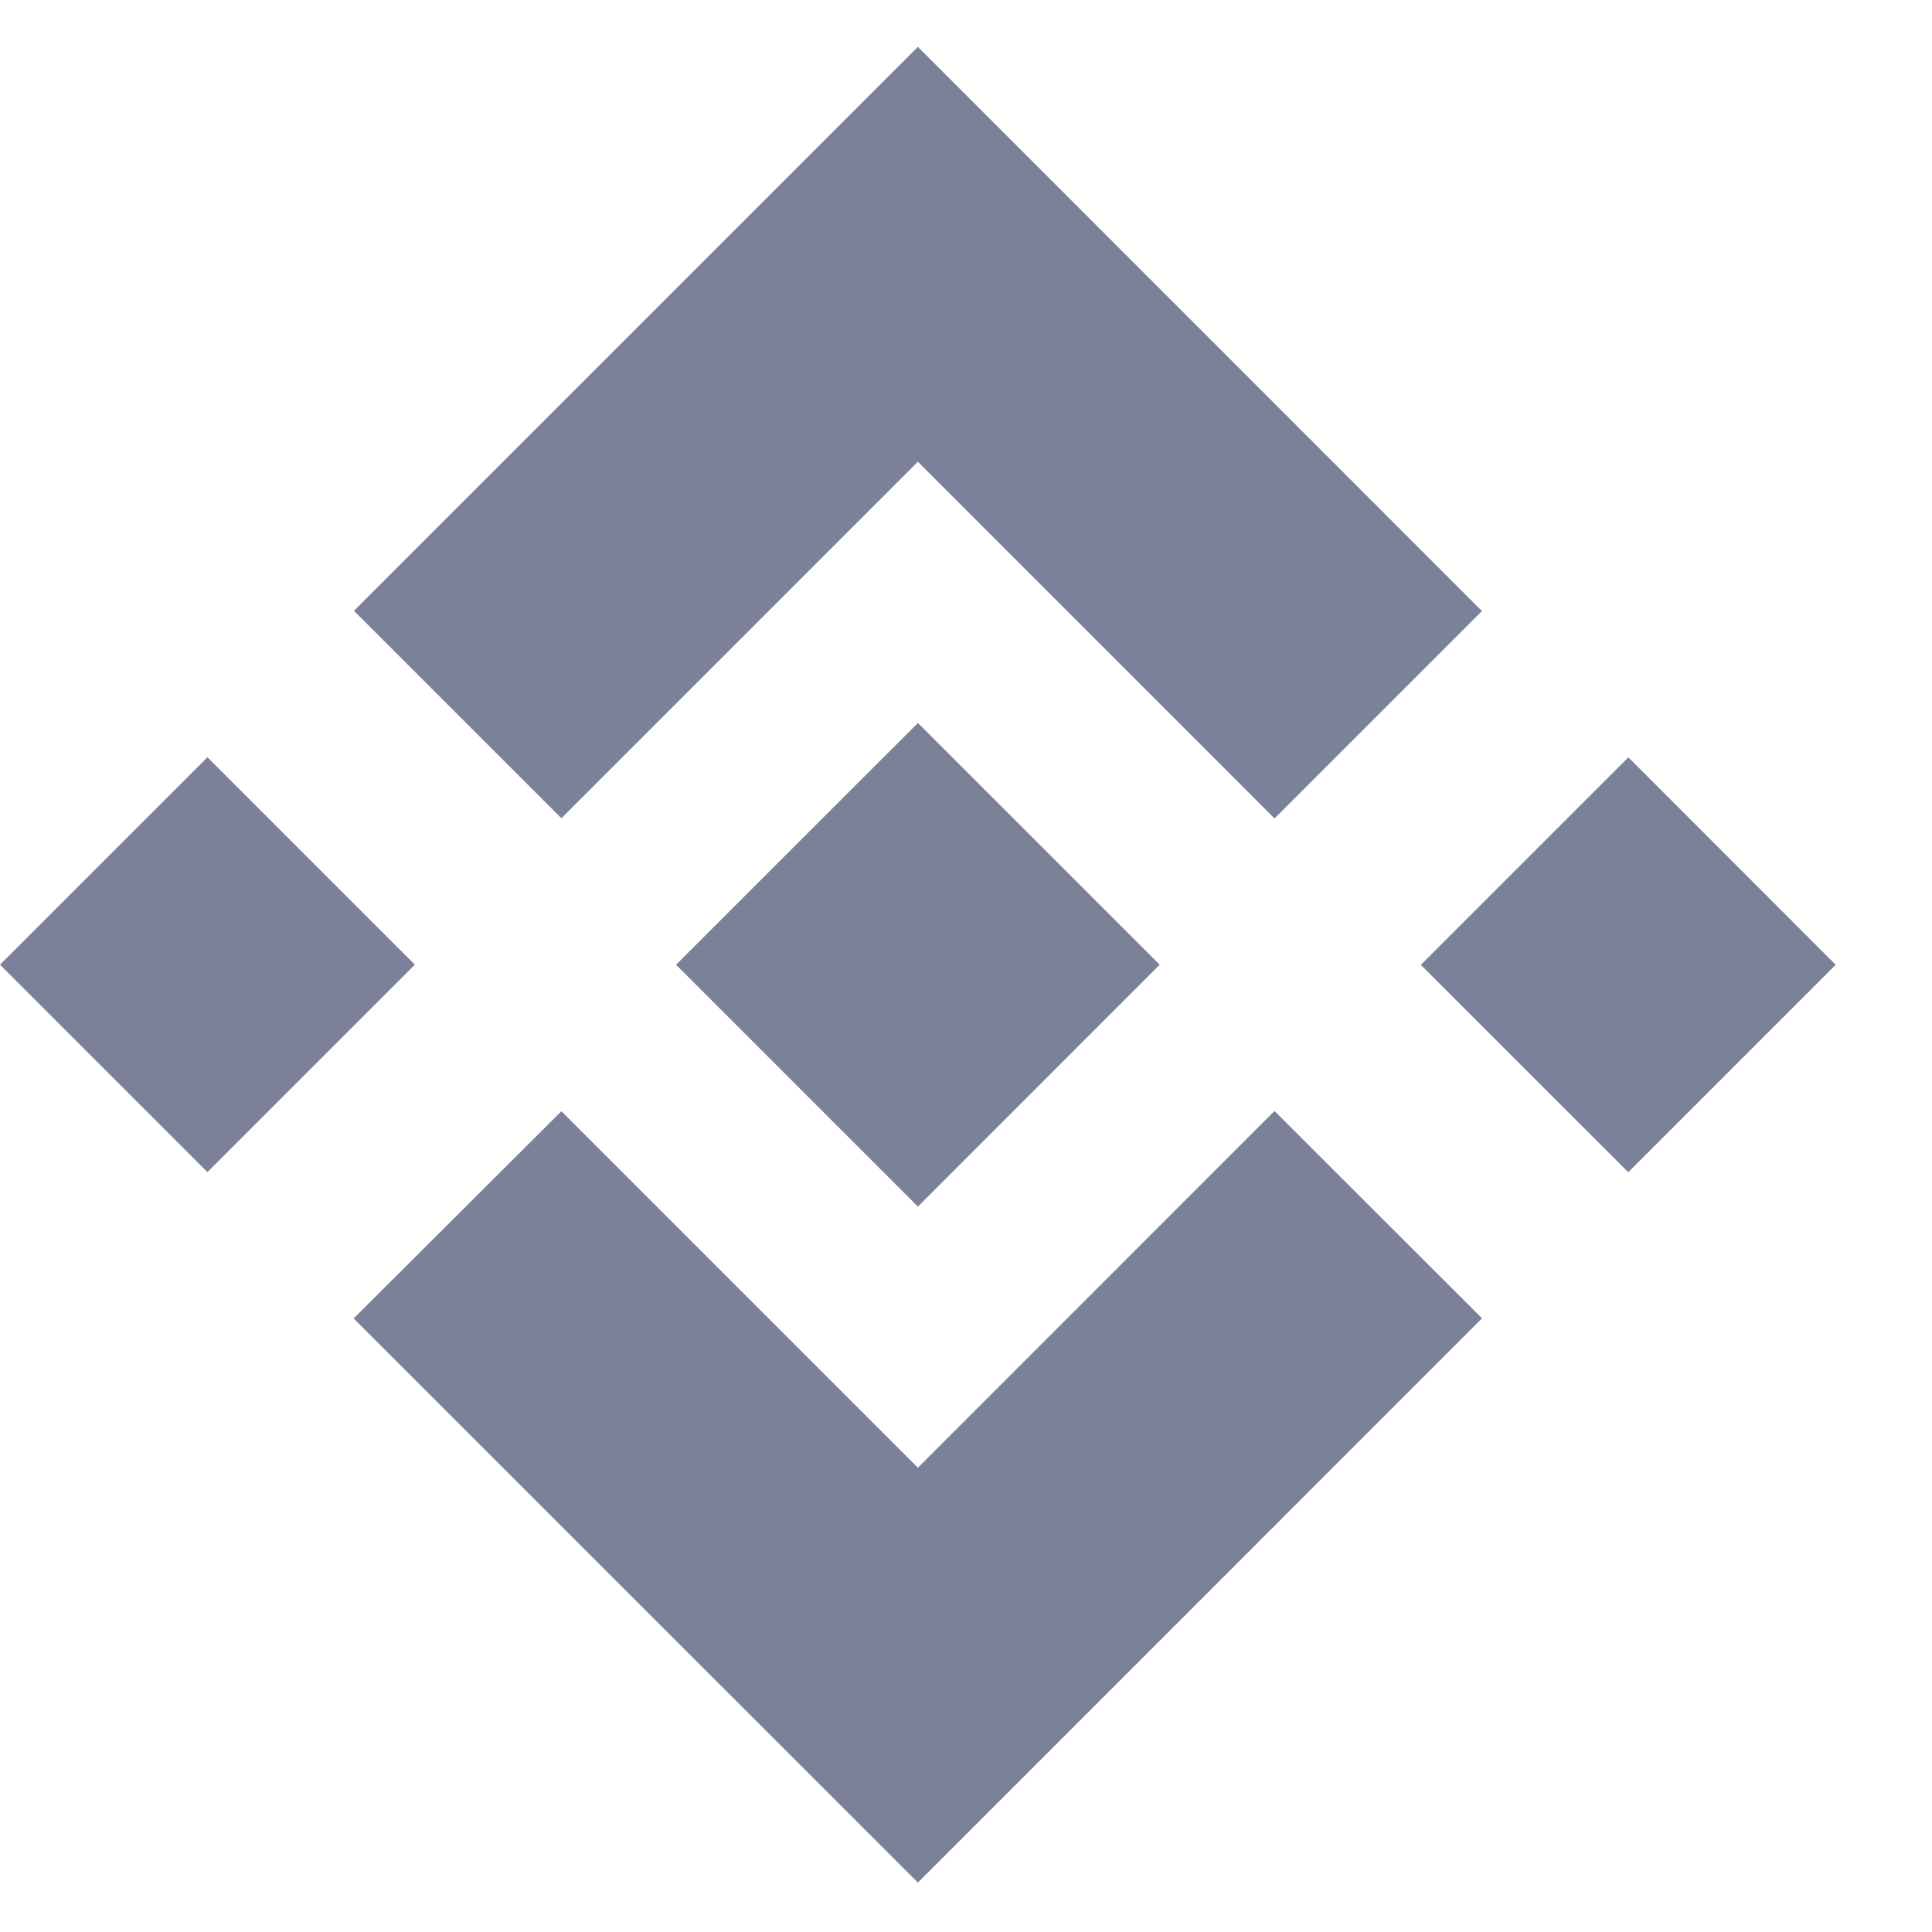 <svg width="19" height="19" viewBox="0 0 19 19" fill="none" xmlns="http://www.w3.org/2000/svg">
	<path fill-rule="evenodd" clip-rule="evenodd" d="M9.027 4.541L5.521 8.047L3.481 6.007L9.027 0.461L14.574 6.009L12.534 8.049L9.027 4.541ZM2.04 7.447L0 9.487L2.04 11.527L4.08 9.487L2.04 7.447ZM9.027 14.434L5.521 10.928L3.478 12.966L3.48 12.968L9.027 18.514L14.574 12.966L14.575 12.965L12.534 10.926L9.027 14.434ZM16.014 7.448L13.973 9.489L16.013 11.528L18.053 9.488L16.014 7.448ZM11.403 9.486H11.402L11.405 9.487L11.403 9.489L9.027 11.866L6.652 9.491L6.649 9.487L6.652 9.484L7.068 9.068L7.27 8.866H7.27L9.027 7.11L11.403 9.486Z" fill="#7B8199"/>
</svg>
